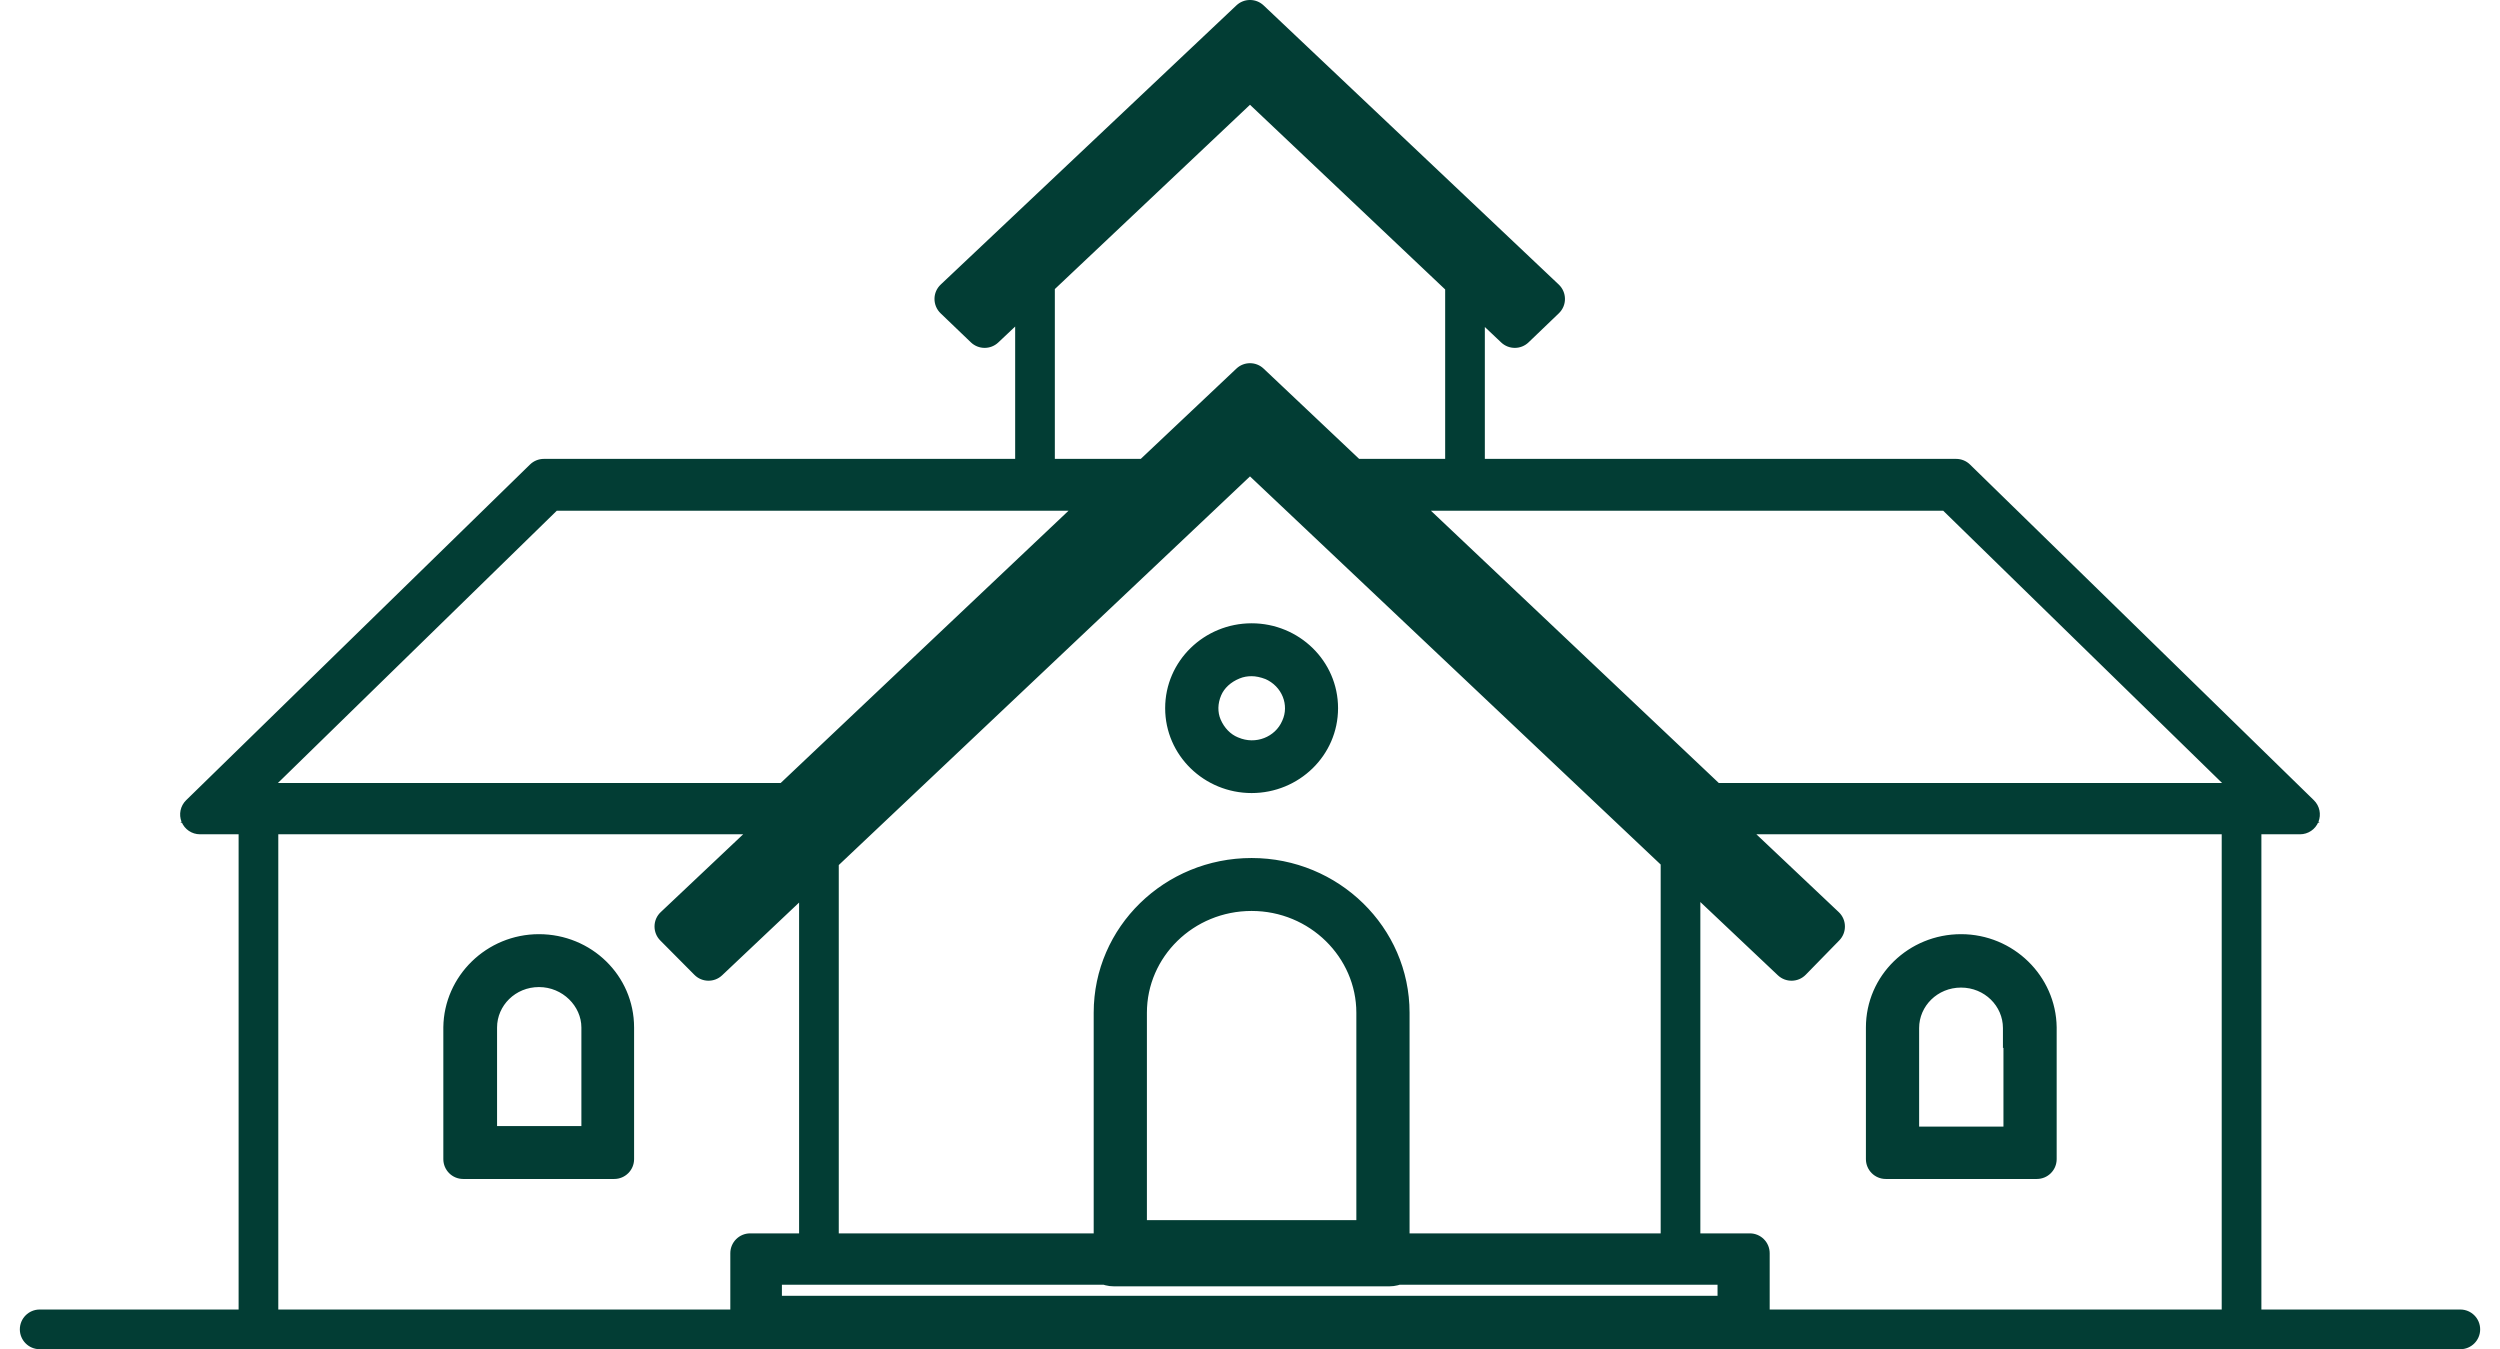 <svg width="63" height="34" viewBox="0 0 63 34" fill="none" xmlns="http://www.w3.org/2000/svg">
<path d="M28.184 12.37L28.527 12.734L29.44 11.87H28.184V12.37ZM13.828 12.37V11.87H13.624L13.479 12.013L13.828 12.37ZM5.776 20.231L5.427 19.873L4.548 20.731H5.776V20.231ZM19.873 20.231V20.731H20.072L20.217 20.594L19.873 20.231ZM25.864 6.842L25.521 6.477L25.515 6.484L25.864 6.842ZM31.282 1.739L30.954 1.361L30.946 1.368L30.939 1.375L31.282 1.739ZM31.705 1.739L32.047 1.375L32.04 1.368L32.032 1.361L31.705 1.739ZM37.122 6.842L37.472 6.484L37.465 6.478L37.122 6.842ZM37.177 6.908L36.732 7.136L36.771 7.212L36.833 7.271L37.177 6.908ZM38.173 7.854L37.829 8.217L38.171 8.541L38.515 8.219L38.173 7.854ZM38.501 7.548L38.842 7.913L39.231 7.549L38.844 7.184L38.501 7.548ZM31.486 0.926L31.83 0.563L31.486 0.239L31.143 0.563L31.486 0.926ZM24.472 7.548L24.129 7.184L23.742 7.549L24.13 7.913L24.472 7.548ZM24.8 7.854L24.458 8.219L24.802 8.541L25.144 8.217L24.8 7.854ZM25.796 6.908L26.14 7.271L26.145 7.266L25.796 6.908ZM43.113 20.231L42.77 20.594L42.914 20.731H43.113V20.231ZM57.224 20.231V20.731H58.452L57.573 19.873L57.224 20.231ZM49.172 12.37L49.522 12.013L49.376 11.87H49.172V12.37ZM34.802 12.37V11.87H33.546L34.459 12.734L34.802 12.37ZM32.073 16.647L32.27 16.188L32.26 16.183L32.249 16.179L32.073 16.647ZM31.009 19.045L31.206 18.585L31.197 18.582L31.009 19.045ZM32.769 18.366L32.315 18.157L32.31 18.168L32.769 18.366ZM28.402 31.248H27.902V31.748H28.402V31.248ZM34.68 31.248V31.748H35.18V31.248H34.68ZM27.911 31.875L28.184 31.456L28.059 31.375H27.911V31.875ZM19.204 31.875V31.375H18.704V31.875H19.204ZM19.204 33.154H18.704V33.654H19.204V33.154ZM43.782 33.154V33.654H44.282V33.154H43.782ZM43.782 31.875H44.282V31.375H43.782V31.875ZM35.171 31.875V31.375H35.023L34.898 31.456L35.171 31.875ZM20.173 20.777L20.516 21.141L20.523 21.135L20.173 20.777ZM17.43 23.361L17.087 22.998L16.714 23.349L17.076 23.714L17.43 23.361ZM17.854 23.788L17.498 24.14L17.842 24.486L18.197 24.151L17.854 23.788ZM20.364 21.416L20.708 21.78L20.77 21.721L20.809 21.644L20.364 21.416ZM20.433 21.323L20.09 20.959L20.083 20.965L20.433 21.323ZM30.79 11.571L31.133 11.935L31.135 11.934L30.79 11.571ZM31.282 11.105L31.626 11.467L31.631 11.463L31.282 11.105ZM31.718 11.105L32.063 10.742L32.045 10.726L32.026 10.711L31.718 11.105ZM32.21 11.571L31.865 11.934L31.867 11.935L32.21 11.571ZM42.567 21.323L42.917 20.965L42.91 20.959L42.567 21.323ZM42.636 21.416L42.162 21.578L42.202 21.695L42.292 21.78L42.636 21.416ZM45.147 23.788L44.803 24.151L45.158 24.486L45.501 24.14L45.147 23.788ZM45.57 23.361L45.925 23.714L46.286 23.35L45.913 22.998L45.57 23.361ZM31.5 10.079L31.843 9.715L31.5 9.392L31.157 9.715L31.5 10.079ZM29.207 12.237L28.865 11.873L28.825 11.91L28.794 11.955L29.207 12.237ZM29.125 12.317L28.906 11.868L28.838 11.901L28.782 11.954L29.125 12.317ZM20.269 20.684L19.925 20.32L19.92 20.326L20.269 20.684ZM50.974 25.906H50.474V26.406H50.974V25.906ZM47.862 28.89H47.362V29.39H47.862V28.89ZM50.987 28.89V29.39H51.487V28.89H50.987ZM50.987 25.906H51.487V25.406H50.987V25.906ZM12.026 28.877H11.526V29.377H12.026V28.877ZM15.151 28.877V29.377H15.651V28.877H15.151ZM1 33C0.724 33 0.5 33.224 0.5 33.5C0.5 33.776 0.724 34 1 34V33.5V33ZM62 34C62.276 34 62.5 33.776 62.5 33.5C62.5 33.224 62.276 33 62 33V33.5V34ZM18.904 31.581V31.081C18.628 31.081 18.404 31.305 18.404 31.581H18.904ZM44.096 31.581H44.596C44.596 31.305 44.372 31.081 44.096 31.081V31.581ZM44.096 33.487V33.987C44.372 33.987 44.596 33.763 44.596 33.487H44.096ZM18.904 33.487H18.404C18.404 33.763 18.628 33.987 18.904 33.987V33.487ZM42.349 21.536H42.849C42.849 21.398 42.792 21.267 42.692 21.172L42.349 21.536ZM31.5 11.318L31.843 10.954C31.65 10.773 31.35 10.772 31.157 10.954L31.5 11.318ZM20.637 21.536L20.295 21.172C20.194 21.267 20.137 21.398 20.137 21.536H20.637ZM20.637 31.581H20.137C20.137 31.858 20.361 32.081 20.637 32.081V31.581ZM42.349 31.581V32.081C42.625 32.081 42.849 31.858 42.849 31.581H42.349ZM45.147 24.214L44.803 24.578C45.002 24.765 45.313 24.759 45.504 24.564L45.147 24.214ZM17.854 24.214L17.499 24.566C17.69 24.759 18 24.764 18.197 24.578L17.854 24.214ZM16.994 23.348L16.651 22.985C16.552 23.077 16.496 23.205 16.494 23.34C16.492 23.475 16.544 23.605 16.639 23.7L16.994 23.348ZM31.5 9.653L31.843 9.289C31.651 9.107 31.349 9.107 31.157 9.289L31.5 9.653ZM45.993 23.348L46.35 23.698C46.444 23.602 46.495 23.472 46.492 23.338C46.49 23.204 46.434 23.077 46.336 22.985L45.993 23.348ZM28.061 31.581H27.561C27.561 31.858 27.785 32.081 28.061 32.081V31.581ZM35.021 31.581V32.081C35.297 32.081 35.521 31.858 35.521 31.581H35.021ZM36.418 12.064C36.418 12.34 36.642 12.564 36.918 12.564C37.194 12.564 37.418 12.34 37.418 12.064H36.918H36.418ZM36.918 7.055H37.418C37.418 6.917 37.361 6.785 37.261 6.691L36.918 7.055ZM31.5 1.952L31.843 1.588C31.65 1.407 31.35 1.407 31.157 1.588L31.5 1.952ZM26.082 7.055L25.739 6.691C25.639 6.785 25.582 6.917 25.582 7.055H26.082ZM25.582 12.064C25.582 12.34 25.806 12.564 26.082 12.564C26.358 12.564 26.582 12.34 26.582 12.064H26.082H25.582ZM24.813 8.267L24.467 8.628C24.66 8.812 24.963 8.813 25.157 8.63L24.813 8.267ZM38.173 8.267L37.83 8.63C38.023 8.813 38.327 8.812 38.519 8.628L38.173 8.267ZM38.937 7.534L39.283 7.895C39.382 7.8 39.438 7.669 39.437 7.533C39.437 7.396 39.38 7.265 39.281 7.171L38.937 7.534ZM31.5 0.5L31.844 0.137C31.651 -0.046 31.35 -0.046 31.157 0.136L31.5 0.5ZM24.049 7.534L23.706 7.171C23.606 7.265 23.549 7.395 23.549 7.532C23.549 7.669 23.604 7.8 23.703 7.895L24.049 7.534ZM47.521 29.21H47.021C47.021 29.486 47.245 29.71 47.521 29.71V29.21ZM51.328 29.21V29.71C51.605 29.71 51.828 29.486 51.828 29.21H51.328ZM51.328 25.893H51.828L51.828 25.886L51.328 25.893ZM34.052 11.564C33.776 11.564 33.552 11.788 33.552 12.064C33.552 12.34 33.776 12.564 34.052 12.564V12.064V11.564ZM49.295 12.064L49.644 11.706C49.551 11.615 49.426 11.564 49.295 11.564V12.064ZM57.961 20.524V21.024C58.164 21.024 58.347 20.901 58.424 20.712C58.5 20.524 58.455 20.308 58.31 20.166L57.961 20.524ZM42.99 20.024C42.714 20.024 42.49 20.248 42.49 20.524C42.49 20.8 42.714 21.024 42.99 21.024V20.524V20.024ZM56.987 20.524C56.987 20.248 56.763 20.024 56.487 20.024C56.211 20.024 55.987 20.248 55.987 20.524H56.487H56.987ZM55.987 33.5C55.987 33.776 56.211 34 56.487 34C56.763 34 56.987 33.776 56.987 33.5H56.487H55.987ZM15.479 29.21V29.71C15.755 29.71 15.979 29.486 15.979 29.21H15.479ZM11.672 29.21H11.172C11.172 29.486 11.395 29.71 11.672 29.71V29.21ZM11.672 25.893L11.172 25.886V25.893H11.672ZM28.948 12.564C29.224 12.564 29.448 12.34 29.448 12.064C29.448 11.788 29.224 11.564 28.948 11.564V12.064V12.564ZM13.705 12.064V11.564C13.574 11.564 13.449 11.615 13.356 11.706L13.705 12.064ZM5.039 20.524L4.69 20.166C4.545 20.308 4.5 20.524 4.576 20.712C4.653 20.901 4.836 21.024 5.039 21.024V20.524ZM20.01 21.024C20.286 21.024 20.51 20.8 20.51 20.524C20.51 20.248 20.286 20.024 20.01 20.024V20.524V21.024ZM7.013 20.524C7.013 20.248 6.789 20.024 6.513 20.024C6.237 20.024 6.013 20.248 6.013 20.524H6.513H7.013ZM6.013 33.5C6.013 33.776 6.237 34 6.513 34C6.789 34 7.013 33.776 7.013 33.5H6.513H6.013ZM28.184 12.37V11.87H13.828V12.37V12.87H28.184V12.37ZM13.828 12.37L13.479 12.013L5.427 19.873L5.776 20.231L6.126 20.588L14.177 12.728L13.828 12.37ZM5.776 20.231V20.731H19.873V20.231V19.731H5.776V20.231ZM19.873 20.231L20.217 20.594L28.527 12.734L28.184 12.37L27.84 12.007L19.53 19.867L19.873 20.231ZM25.864 6.842L26.207 7.205L31.625 2.103L31.282 1.739L30.939 1.375L25.521 6.478L25.864 6.842ZM31.282 1.739L31.609 2.117C31.544 2.173 31.442 2.173 31.377 2.117L31.705 1.739L32.032 1.361C31.722 1.092 31.265 1.092 30.954 1.361L31.282 1.739ZM31.705 1.739L31.362 2.103L36.78 7.205L37.122 6.842L37.465 6.478L32.047 1.375L31.705 1.739ZM37.122 6.842L36.773 7.199C36.78 7.206 36.778 7.204 36.774 7.2C36.772 7.197 36.767 7.191 36.76 7.182C36.754 7.174 36.743 7.158 36.732 7.136L37.177 6.908L37.622 6.68C37.564 6.568 37.472 6.484 37.472 6.484L37.122 6.842ZM37.177 6.908L36.833 7.271L37.829 8.217L38.173 7.854L38.517 7.491L37.521 6.546L37.177 6.908ZM38.173 7.854L38.515 8.219L38.842 7.913L38.501 7.548L38.159 7.182L37.832 7.489L38.173 7.854ZM38.501 7.548L38.844 7.184L31.83 0.563L31.486 0.926L31.143 1.29L38.157 7.911L38.501 7.548ZM31.486 0.926L31.143 0.563L24.129 7.184L24.472 7.548L24.815 7.911L31.83 1.29L31.486 0.926ZM24.472 7.548L24.13 7.913L24.458 8.219L24.8 7.854L25.141 7.489L24.814 7.182L24.472 7.548ZM24.8 7.854L25.144 8.217L26.14 7.271L25.796 6.908L25.451 6.546L24.455 7.491L24.8 7.854ZM25.796 6.908L26.145 7.266C26.159 7.253 26.172 7.239 26.184 7.228C26.196 7.216 26.206 7.206 26.213 7.199L25.864 6.842L25.515 6.484C25.508 6.49 25.498 6.5 25.486 6.512C25.474 6.524 25.46 6.537 25.447 6.55L25.796 6.908ZM43.113 20.231V20.731H57.224V20.231V19.731H43.113V20.231ZM57.224 20.231L57.573 19.873L49.522 12.013L49.172 12.37L48.823 12.728L56.874 20.588L57.224 20.231ZM49.172 12.37V11.87H34.802V12.37V12.87H49.172V12.37ZM34.802 12.37L34.459 12.734L42.77 20.594L43.113 20.231L43.457 19.867L35.146 12.007L34.802 12.37ZM32.073 16.647L32.249 16.179C32.032 16.097 31.794 16.04 31.541 16.04V16.54V17.04C31.643 17.04 31.76 17.063 31.897 17.115L32.073 16.647ZM31.541 16.54V16.04C31.321 16.04 31.092 16.076 30.861 16.17L31.05 16.634L31.238 17.097C31.335 17.057 31.433 17.04 31.541 17.04V16.54ZM31.05 16.634L30.861 16.17C30.433 16.345 30.05 16.669 29.853 17.13L30.313 17.326L30.773 17.523C30.849 17.344 31.011 17.189 31.238 17.097L31.05 16.634ZM30.313 17.326L29.853 17.13C29.669 17.561 29.644 18.064 29.839 18.522L30.299 18.326L30.759 18.129C30.682 17.948 30.684 17.731 30.773 17.523L30.313 17.326ZM30.299 18.326L29.839 18.522C30.02 18.946 30.355 19.319 30.82 19.508L31.009 19.045L31.197 18.582C31.008 18.505 30.851 18.344 30.759 18.129L30.299 18.326ZM31.009 19.045L30.811 19.504C31.738 19.902 32.829 19.492 33.228 18.563L32.769 18.366L32.31 18.168C32.136 18.571 31.644 18.774 31.206 18.585L31.009 19.045ZM32.769 18.366L33.223 18.574C33.648 17.651 33.195 16.585 32.27 16.188L32.073 16.647L31.876 17.106C32.316 17.295 32.49 17.775 32.315 18.157L32.769 18.366ZM31.541 22.456V21.956C29.543 21.956 27.902 23.54 27.902 25.52H28.402H28.902C28.902 24.115 30.073 22.956 31.541 22.956V22.456ZM28.402 25.52H27.902V31.248H28.402H28.902V25.52H28.402ZM28.402 31.248V31.748H34.68V31.248V30.748H28.402V31.248ZM34.68 31.248H35.18V25.52H34.68H34.18V31.248H34.68ZM34.68 25.52H35.18C35.18 23.555 33.54 21.956 31.541 21.956V22.456V22.956C33.008 22.956 34.18 24.127 34.18 25.52H34.68ZM35.021 31.915V31.415H28.061V31.915V32.415H35.021V31.915ZM28.061 31.915V31.415C28.074 31.415 28.089 31.416 28.107 31.421C28.124 31.425 28.152 31.435 28.184 31.456L27.911 31.875L27.638 32.294C27.779 32.385 27.934 32.415 28.061 32.415V31.915ZM27.911 31.875V31.375H19.204V31.875V32.375H27.911V31.875ZM19.204 31.875H18.704V33.154H19.204H19.704V31.875H19.204ZM19.204 33.154V33.654H43.782V33.154V32.654H19.204V33.154ZM43.782 33.154H44.282V31.875H43.782H43.282V33.154H43.782ZM43.782 31.875V31.375H35.171V31.875V32.375H43.782V31.875ZM35.171 31.875L34.898 31.456C34.93 31.435 34.957 31.425 34.975 31.421C34.993 31.416 35.008 31.415 35.021 31.415V31.915V32.415C35.147 32.415 35.303 32.385 35.444 32.294L35.171 31.875ZM20.173 20.777L19.831 20.413L17.087 22.998L17.43 23.361L17.773 23.725L20.516 21.141L20.173 20.777ZM17.43 23.361L17.076 23.714L17.498 24.14L17.854 23.788L18.208 23.436L17.785 23.009L17.43 23.361ZM17.854 23.788L18.197 24.151L20.708 21.78L20.364 21.416L20.021 21.053L17.51 23.424L17.854 23.788ZM20.364 21.416L20.809 21.644C20.806 21.652 20.803 21.656 20.802 21.658C20.801 21.66 20.8 21.66 20.8 21.661C20.799 21.662 20.798 21.663 20.796 21.666C20.794 21.668 20.79 21.674 20.782 21.681L20.433 21.323L20.083 20.965C20.011 21.036 19.953 21.122 19.919 21.188L20.364 21.416ZM20.433 21.323L20.775 21.687L31.133 11.935L30.79 11.571L30.448 11.207L20.09 20.959L20.433 21.323ZM30.79 11.571L31.135 11.934L31.626 11.467L31.282 11.105L30.937 10.742L30.446 11.208L30.79 11.571ZM31.282 11.105L31.631 11.463C31.599 11.494 31.568 11.509 31.548 11.516C31.528 11.523 31.512 11.525 31.5 11.525V11.025V10.525C31.322 10.525 31.102 10.581 30.932 10.747L31.282 11.105ZM31.5 11.025V11.525C31.484 11.525 31.463 11.522 31.44 11.513C31.419 11.505 31.409 11.497 31.411 11.499L31.718 11.105L32.026 10.711C31.884 10.6 31.71 10.525 31.5 10.525V11.025ZM31.718 11.105L31.374 11.467L31.865 11.934L32.21 11.571L32.554 11.208L32.063 10.742L31.718 11.105ZM32.21 11.571L31.867 11.935L42.225 21.687L42.567 21.323L42.91 20.959L32.552 11.207L32.21 11.571ZM42.567 21.323L42.218 21.681C42.222 21.684 42.224 21.686 42.225 21.688C42.227 21.69 42.227 21.69 42.227 21.69C42.227 21.69 42.222 21.685 42.215 21.676C42.201 21.658 42.178 21.625 42.162 21.578L42.636 21.416L43.109 21.255C43.051 21.086 42.934 20.982 42.917 20.965L42.567 21.323ZM42.636 21.416L42.292 21.78L44.803 24.151L45.147 23.788L45.49 23.424L42.979 21.053L42.636 21.416ZM45.147 23.788L45.501 24.14L45.925 23.714L45.57 23.361L45.215 23.009L44.792 23.436L45.147 23.788ZM45.57 23.361L45.913 22.998L31.843 9.715L31.5 10.079L31.157 10.442L45.226 23.725L45.57 23.361ZM31.5 10.079L31.157 9.715L28.865 11.873L29.207 12.237L29.55 12.601L31.843 10.443L31.5 10.079ZM29.207 12.237L28.794 11.955C28.795 11.955 28.802 11.944 28.817 11.929C28.832 11.915 28.861 11.89 28.906 11.868L29.125 12.317L29.345 12.766C29.483 12.699 29.57 12.592 29.62 12.519L29.207 12.237ZM29.125 12.317L28.782 11.954L19.925 20.32L20.269 20.684L20.612 21.047L29.469 12.681L29.125 12.317ZM20.269 20.684L19.92 20.326C19.899 20.346 19.882 20.363 19.867 20.378C19.851 20.392 19.838 20.406 19.824 20.419L20.173 20.777L20.523 21.135C20.536 21.121 20.55 21.108 20.565 21.093C20.581 21.078 20.598 21.061 20.618 21.041L20.269 20.684ZM50.974 25.906H51.474C51.474 24.779 50.542 23.887 49.418 23.887V24.387V24.887C50.013 24.887 50.474 25.354 50.474 25.906H50.974ZM49.418 24.387V23.887C48.293 23.887 47.362 24.779 47.362 25.906H47.862H48.362C48.362 25.354 48.823 24.887 49.418 24.887V24.387ZM47.862 25.906H47.362V28.89H47.862H48.362V25.906H47.862ZM47.862 28.89V29.39H50.987V28.89V28.39H47.862V28.89ZM50.987 28.89H51.487V25.906H50.987H50.487V28.89H50.987ZM50.987 25.906V25.406H50.974V25.906V26.406H50.987V25.906ZM13.582 24.374V23.874C12.458 23.874 11.526 24.766 11.526 25.893H12.026H12.526C12.526 25.341 12.987 24.874 13.582 24.874V24.374ZM12.026 25.893H11.526V28.877H12.026H12.526V25.893H12.026ZM12.026 28.877V29.377H15.151V28.877V28.377H12.026V28.877ZM15.151 28.877H15.651V25.893H15.151H14.651V28.877H15.151ZM15.151 25.893H15.651C15.651 24.776 14.704 23.874 13.582 23.874V24.374V24.874C14.18 24.874 14.651 25.357 14.651 25.893H15.151ZM1 33.5V34H62V33.5V33H1V33.5ZM18.904 31.581V32.081H44.096V31.581V31.081H18.904V31.581ZM44.096 31.581H43.596V33.487H44.096H44.596V31.581H44.096ZM44.096 33.487V32.987H18.904V33.487V33.987H44.096V33.487ZM18.904 33.487H19.404V31.581H18.904H18.404V33.487H18.904ZM42.349 21.536L42.692 21.172L31.843 10.954L31.5 11.318L31.157 11.682L42.006 21.9L42.349 21.536ZM31.5 11.318L31.157 10.954L20.295 21.172L20.637 21.536L20.98 21.9L31.843 11.682L31.5 11.318ZM20.637 21.536H20.137V31.581H20.637H21.137V21.536H20.637ZM20.637 31.581V32.081H42.349V31.581V31.081H20.637V31.581ZM42.349 31.581H42.849V21.536H42.349H41.849V31.581H42.349ZM45.147 24.214L45.49 23.851L31.843 10.954L31.5 11.318L31.157 11.681L44.803 24.578L45.147 24.214ZM31.5 11.318L31.157 10.954L17.51 23.851L17.854 24.214L18.197 24.578L31.843 11.681L31.5 11.318ZM17.854 24.214L18.208 23.862L17.349 22.996L16.994 23.348L16.639 23.7L17.499 24.566L17.854 24.214ZM16.994 23.348L17.337 23.712L31.843 10.016L31.5 9.653L31.157 9.289L16.651 22.985L16.994 23.348ZM31.5 9.653L31.157 10.016L45.649 23.712L45.993 23.348L46.336 22.985L31.843 9.289L31.5 9.653ZM45.993 23.348L45.635 22.999L44.789 23.865L45.147 24.214L45.504 24.564L46.35 23.698L45.993 23.348ZM31.541 22.122V21.622C29.352 21.622 27.561 23.354 27.561 25.52H28.061H28.561C28.561 23.929 29.881 22.622 31.541 22.622V22.122ZM28.061 25.52H27.561V31.581H28.061H28.561V25.52H28.061ZM28.061 31.581V32.081H35.021V31.581V31.081H28.061V31.581ZM35.021 31.581H35.521V25.52H35.021H34.521V31.581H35.021ZM35.021 25.52H35.521C35.521 23.368 33.731 21.622 31.541 21.622V22.122V22.622C33.199 22.622 34.521 23.941 34.521 25.52H35.021ZM36.918 12.064H37.418V7.055H36.918H36.418V12.064H36.918ZM36.918 7.055L37.261 6.691L31.843 1.588L31.5 1.952L31.157 2.316L36.575 7.419L36.918 7.055ZM31.5 1.952L31.157 1.588L25.739 6.691L26.082 7.055L26.425 7.419L31.843 2.316L31.5 1.952ZM26.082 7.055H25.582V12.064H26.082H26.582V7.055H26.082ZM24.813 8.267L25.157 8.63L31.843 2.316L31.5 1.952L31.157 1.589L24.47 7.903L24.813 8.267ZM31.5 1.952L31.156 2.315L37.83 8.63L38.173 8.267L38.517 7.904L31.844 1.589L31.5 1.952ZM38.173 8.267L38.519 8.628L39.283 7.895L38.937 7.534L38.591 7.173L37.827 7.906L38.173 8.267ZM38.937 7.534L39.281 7.171L31.844 0.137L31.5 0.5L31.156 0.863L38.594 7.897L38.937 7.534ZM31.5 0.5L31.157 0.136L23.706 7.171L24.049 7.534L24.392 7.898L31.843 0.864L31.5 0.5ZM24.049 7.534L23.703 7.895L24.467 8.628L24.813 8.267L25.159 7.906L24.395 7.173L24.049 7.534ZM49.418 24.041V23.541C48.102 23.541 47.021 24.579 47.021 25.893H47.521H48.021C48.021 25.154 48.632 24.541 49.418 24.541V24.041ZM47.521 25.893H47.021V29.21H47.521H48.021V25.893H47.521ZM47.521 29.21V29.71H51.328V29.21V28.71H47.521V29.21ZM51.328 29.21H51.828V25.893H51.328H50.828V29.21H51.328ZM51.328 25.893L51.828 25.886C51.811 24.595 50.737 23.541 49.418 23.541V24.041V24.541C50.2 24.541 50.819 25.165 50.828 25.899L51.328 25.893ZM34.052 12.064V12.564H49.295V12.064V11.564H34.052V12.064ZM49.295 12.064L48.946 12.422L57.611 20.882L57.961 20.524L58.31 20.166L49.644 11.706L49.295 12.064ZM57.961 20.524V20.024H42.99V20.524V21.024H57.961V20.524ZM56.487 20.524H55.987V33.5H56.487H56.987V20.524H56.487ZM13.582 24.041V24.541C14.368 24.541 14.979 25.154 14.979 25.893H15.479H15.979C15.979 24.579 14.898 23.541 13.582 23.541V24.041ZM15.479 25.893H14.979V29.21H15.479H15.979V25.893H15.479ZM15.479 29.21V28.71H11.672V29.21V29.71H15.479V29.21ZM11.672 29.21H12.172V25.893H11.672H11.172V29.21H11.672ZM11.672 25.893L12.171 25.899C12.181 25.165 12.8 24.541 13.582 24.541V24.041V23.541C12.263 23.541 11.189 24.595 11.172 25.886L11.672 25.893ZM28.948 12.064V11.564H13.705V12.064V12.564H28.948V12.064ZM13.705 12.064L13.356 11.706L4.69 20.166L5.039 20.524L5.389 20.882L14.054 12.422L13.705 12.064ZM5.039 20.524V21.024H20.01V20.524V20.024H5.039V20.524ZM6.513 20.524H6.013V33.5H6.513H7.013V20.524H6.513ZM33.219 17.846H32.719C32.719 18.464 32.203 18.985 31.541 18.985V19.485V19.985C32.733 19.985 33.719 19.038 33.719 17.846H33.219ZM31.541 19.485V18.985C30.879 18.985 30.362 18.464 30.362 17.846H29.862H29.362C29.362 19.038 30.349 19.985 31.541 19.985V19.485ZM29.862 17.846H30.362C30.362 17.228 30.879 16.707 31.541 16.707V16.207V15.707C30.349 15.707 29.362 16.654 29.362 17.846H29.862ZM31.541 16.207V16.707C32.203 16.707 32.719 17.228 32.719 17.846H33.219H33.719C33.719 16.654 32.733 15.707 31.541 15.707V16.207Z" fill="#023D34"/>
</svg>
